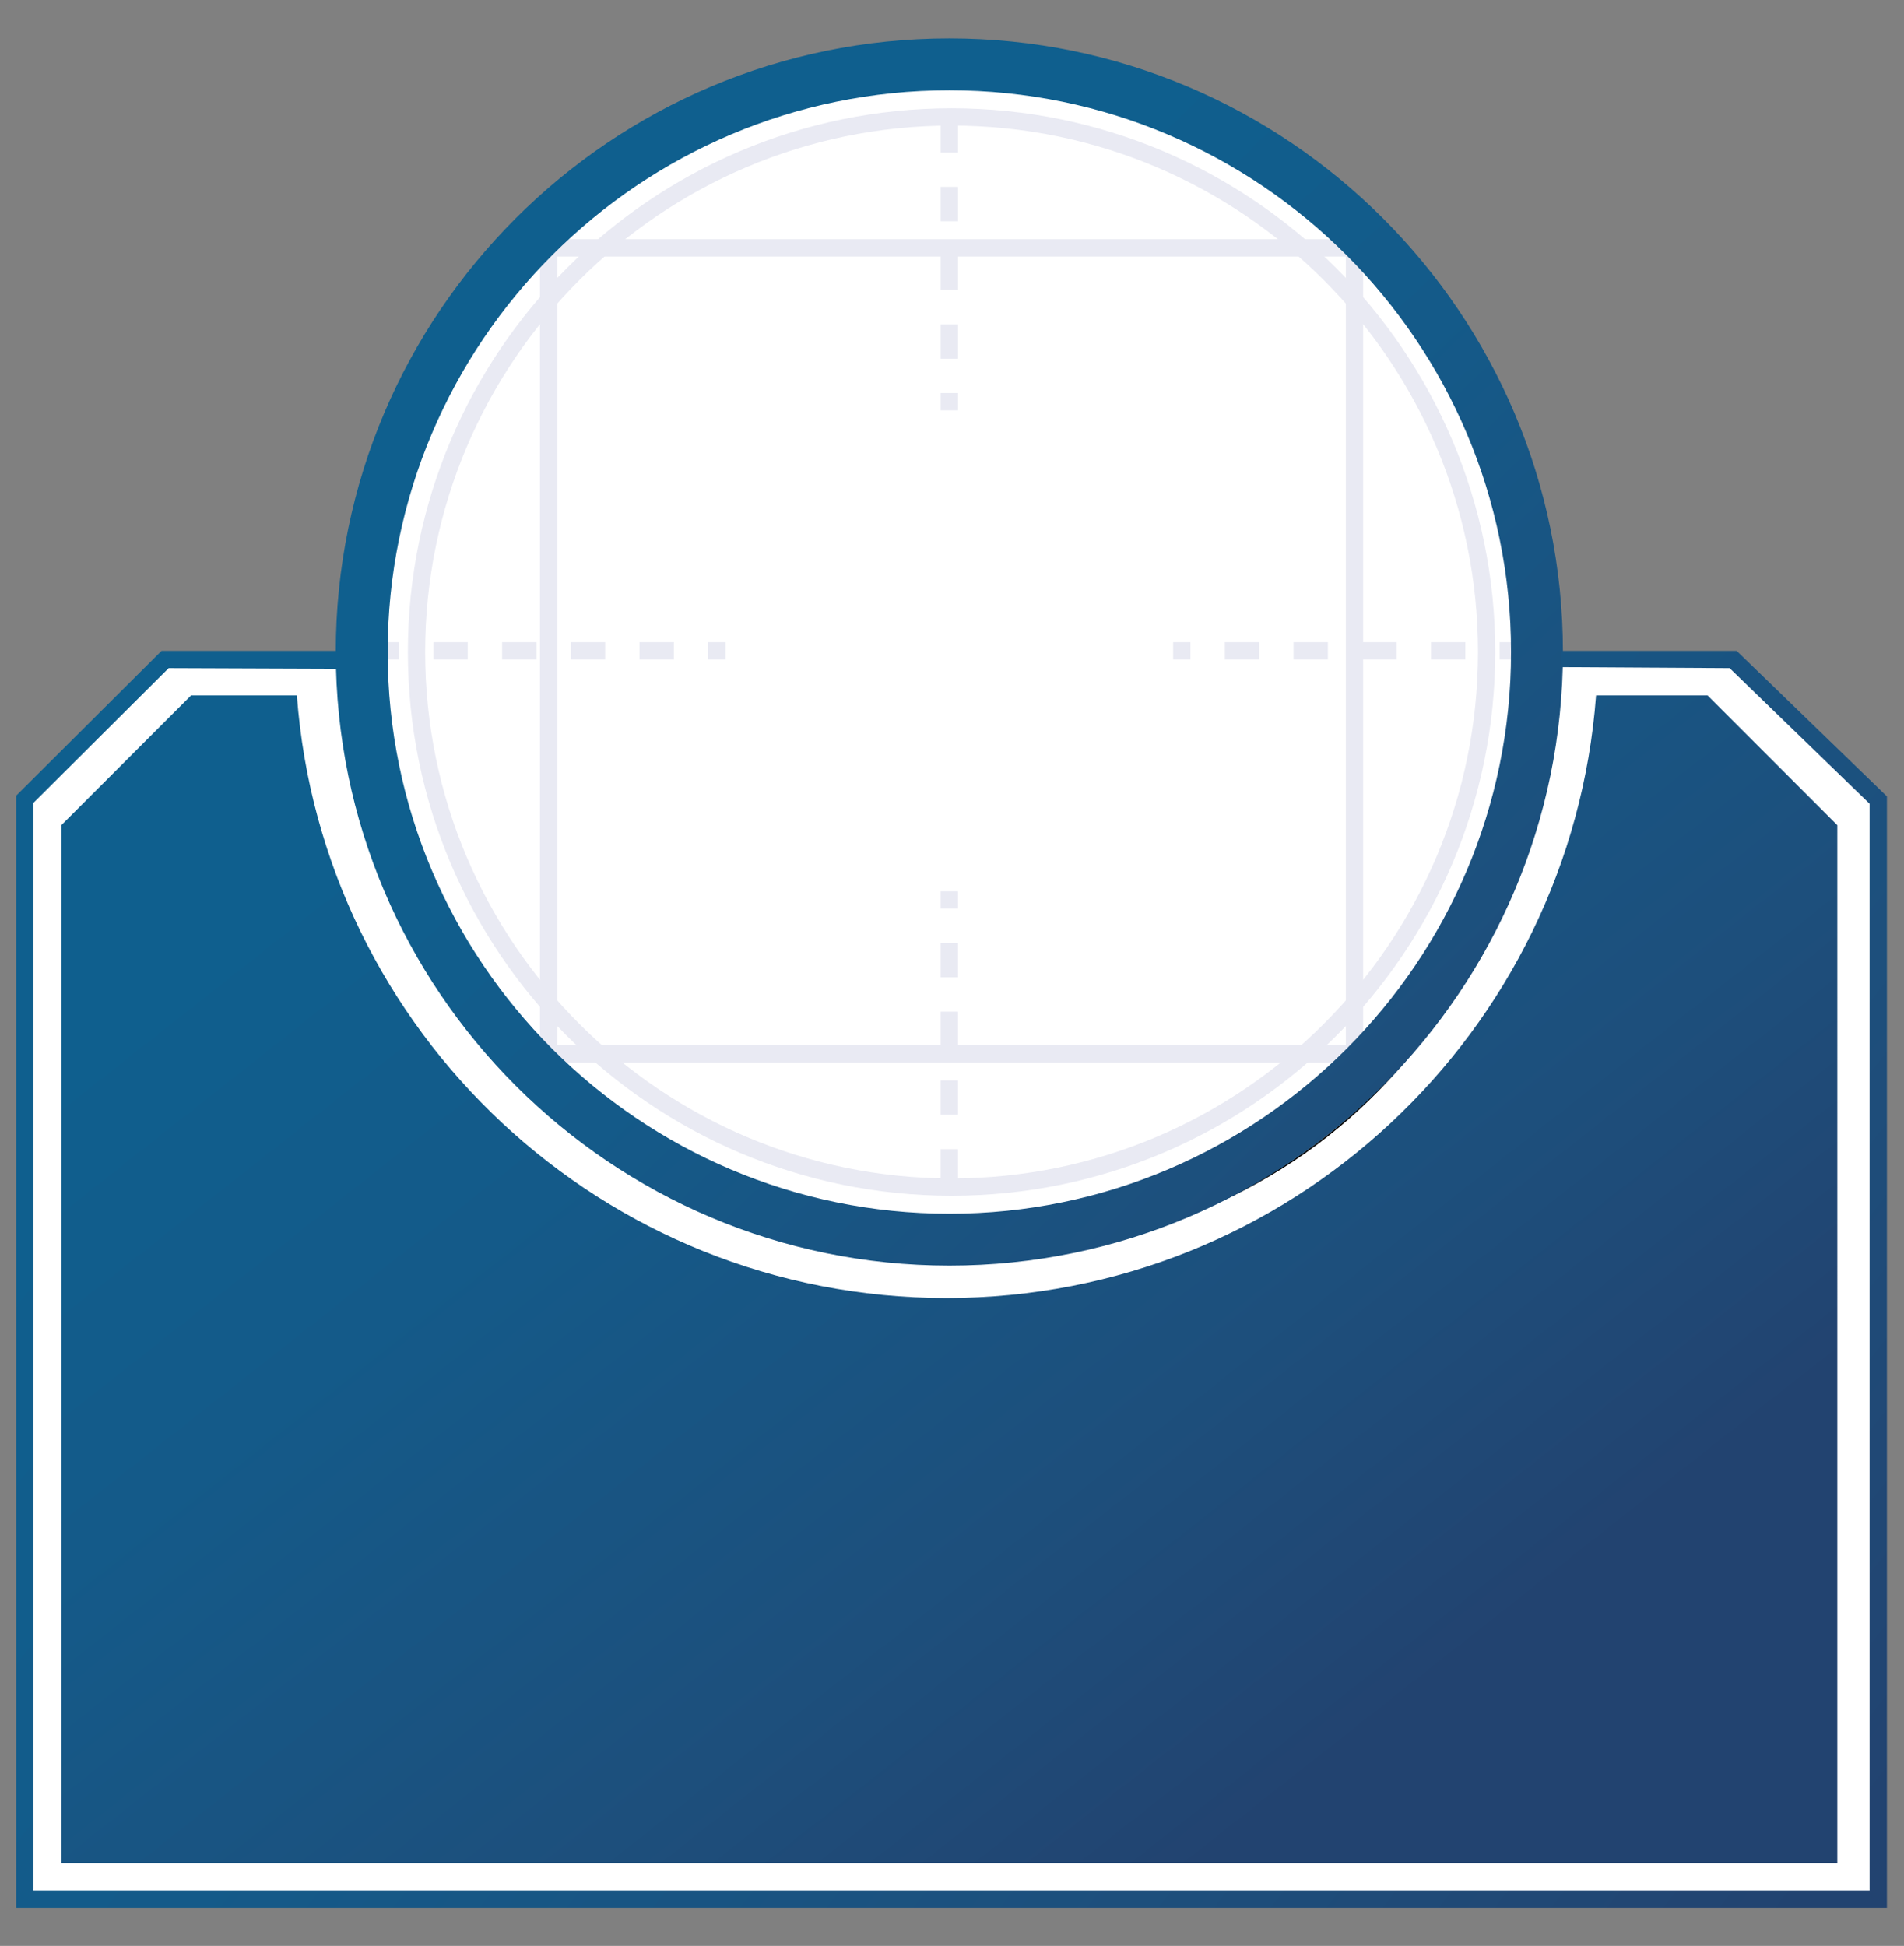 <?xml version="1.0" encoding="utf-8"?>
<!-- Generator: Adobe Illustrator 16.0.0, SVG Export Plug-In . SVG Version: 6.00 Build 0)  -->
<!DOCTYPE svg PUBLIC "-//W3C//DTD SVG 1.1//EN" "http://www.w3.org/Graphics/SVG/1.1/DTD/svg11.dtd">
<svg version="1.1" id="Layer_1" xmlns="http://www.w3.org/2000/svg"  x="0px" y="0px"
	 width="1550px" height="1584px" viewBox="125 0 1550 1584" enable-background="new 0 0 1800 1584" xml:space="preserve">
<rect x="125" y="0" width="1550" height="1584" fill="#808080" stroke="none"/>
<path fill="#FFFFFF" stroke="#000000" stroke-miterlimit="10" d="M1535.168,536.841h-144
	c-21.309,287.997-199.724,485.66-491.168,485.66c-291.432,0-472.881-197.662-494.165-485.66h-144L145.167,657.422v887.131h1507.386
	v-894.72L1535.168,536.841z"/>
<circle fill="#FFFFFF" cx="894" cy="529.84" r="468.643"/>
<linearGradient id="SVGID_1_" gradientUnits="userSpaceOnUse" x1="508.089" y1="-373.415" x2="1198.55" y2="502.868" gradientTransform="matrix(1 0 0 1 0 973)">
	<stop  offset="0" style="stop-color:#0F5F8E"/>
	<stop  offset="0.295" style="stop-color:#145A89"/>
	<stop  offset="0.696" style="stop-color:#1D4F7C"/>
	<stop  offset="0.979" style="stop-color:#224370"/>
</linearGradient>
<path fill="url(#SVGID_1_)" d="M1515.113,566.108h-90.801c-20.438,274.303-249.285,490.545-528.824,490.545
	c-279.527,0-508.389-216.242-528.803-490.546H280.54L174.918,671.731v844.949h1445.809V671.731L1515.113,566.108z"/>
<path fill="#E9EAF3" d="M1234.674,864.833H564.611V194.751h670.063V864.833L1234.674,864.833z M578.689,850.733h641.904V208.827
	H578.689V850.733z"/>
<g>
	<rect x="890.811" y="54.131" fill="#E9EAF3" width="14.076" height="14.089"/>
	<path fill="#E9EAF3" d="M904.887,291.981h-14.076v-27.965h14.076V291.981z M904.887,236.038h-14.076v-27.955h14.076V236.038z
		 M904.887,180.095h-14.076v-27.966h14.076V180.095z M904.887,124.173h-14.076V96.196h14.076V124.173z"/>
	<rect x="890.811" y="319.948" fill="#E9EAF3" width="14.076" height="14.088"/>
</g>
<g>
	<rect x="1345.846" y="522.741" fill="#E9EAF3" width="14.102" height="14.1"/>
	<path fill="#E9EAF3" d="M1317.881,536.841h-27.967v-14.1h27.967V536.841z M1261.926,536.841h-27.943v-14.1h27.943V536.841z
		 M1205.994,536.841h-27.945v-14.1h27.945V536.841z M1150.061,536.841h-27.943v-14.1h27.943V536.841z"/>
	<rect x="1080.029" y="522.741" fill="#E9EAF3" width="14.098" height="14.1"/>
</g>
<g>
	<rect x="890.789" y="991.384" fill="#E9EAF3" width="14.078" height="14.059"/>
	<path fill="#E9EAF3" d="M904.867,963.396h-14.078V935.43h14.078V963.396z M904.867,907.442h-14.078v-27.945h14.078V907.442z
		 M904.867,851.532h-14.078v-27.988h14.078V851.532z M904.867,795.577h-14.078V767.6h14.078V795.577z"/>
	<rect x="890.789" y="725.556" fill="#E9EAF3" width="14.078" height="14.092"/>
</g>
<g>
	<rect x="435.742" y="522.741" fill="#E9EAF3" width="14.076" height="14.1"/>
	<path fill="#E9EAF3" d="M673.592,536.841h-27.977v-14.1h27.977V536.841z M617.648,536.841h-27.967v-14.1h27.967V536.841z
		 M561.727,536.841H533.75v-14.1h27.977V536.841z M505.773,536.841h-27.957v-14.1h27.957V536.841z"/>
	<rect x="701.57" y="522.741" fill="#E9EAF3" width="14.076" height="14.1"/>
</g>
<linearGradient id="SVGID_2_" gradientUnits="userSpaceOnUse" x1="749.627" y1="-597.135" x2="1439.965" y2="124.304" gradientTransform="matrix(1 0 0 1 0 973)">
	<stop  offset="0" style="stop-color:#0F5F8E"/>
	<stop  offset="0.295" style="stop-color:#145A89"/>
	<stop  offset="0.696" style="stop-color:#1D4F7C"/>
	<stop  offset="0.979" style="stop-color:#224370"/>
</linearGradient>
<path fill="url(#SVGID_2_)" d="M897.85,1030.239c-275.447,0-499.504-224.066-499.504-499.494
	c0-275.404,224.057-499.482,499.504-499.482c275.414,0,499.482,224.078,499.482,499.482
	C1397.332,806.173,1173.264,1030.239,897.85,1030.239z M897.85,73.507c-252.129,0-457.262,205.111-457.262,457.238
	c0,252.139,205.133,457.262,457.262,457.262c252.127,0,457.25-205.123,457.25-457.262C1355.1,278.618,1149.977,73.507,897.85,73.507
	z"/>
<linearGradient id="SVGID_3_" gradientUnits="userSpaceOnUse" x1="381.164" y1="-290.815" x2="1578.79" y2="649.913" gradientTransform="matrix(1 0 0 1 0 973)">
	<stop  offset="0" style="stop-color:#0F5F8E"/>
	<stop  offset="0.295" style="stop-color:#145A89"/>
	<stop  offset="0.696" style="stop-color:#1D4F7C"/>
	<stop  offset="0.979" style="stop-color:#224370"/>
</linearGradient>
<path fill="url(#SVGID_3_)" d="M1538.758,529.792h-142.811c0,4.709,0.168,8.59,0,13.271l137.084,0.808l113.963,110.387v884.646
	H152.27V653.511l110.06-109.643l138.375,0.516c-0.125-4.688-1.104-9.883-1.104-14.592H256.52L138.182,647.667v905.332h1522.912
	V648.276L1538.758,529.792z"/>
<g>
	<path fill="#E9EAF3" d="M899.621,973.362c-244.039,0-442.584-198.566-442.584-442.627c0-244.041,198.545-442.596,442.584-442.596
		c244.082,0,442.617,198.545,442.617,442.596C1342.238,774.796,1143.703,973.362,899.621,973.362z M899.621,102.229
		c-236.27,0-428.508,192.229-428.508,428.517c0,236.299,192.238,428.539,428.508,428.539c236.299,0,428.561-192.24,428.561-428.539
		C1328.182,294.458,1135.92,102.229,899.621,102.229z"/>
</g>
<g id="Layer_2" display="none">
</g>
</svg>
